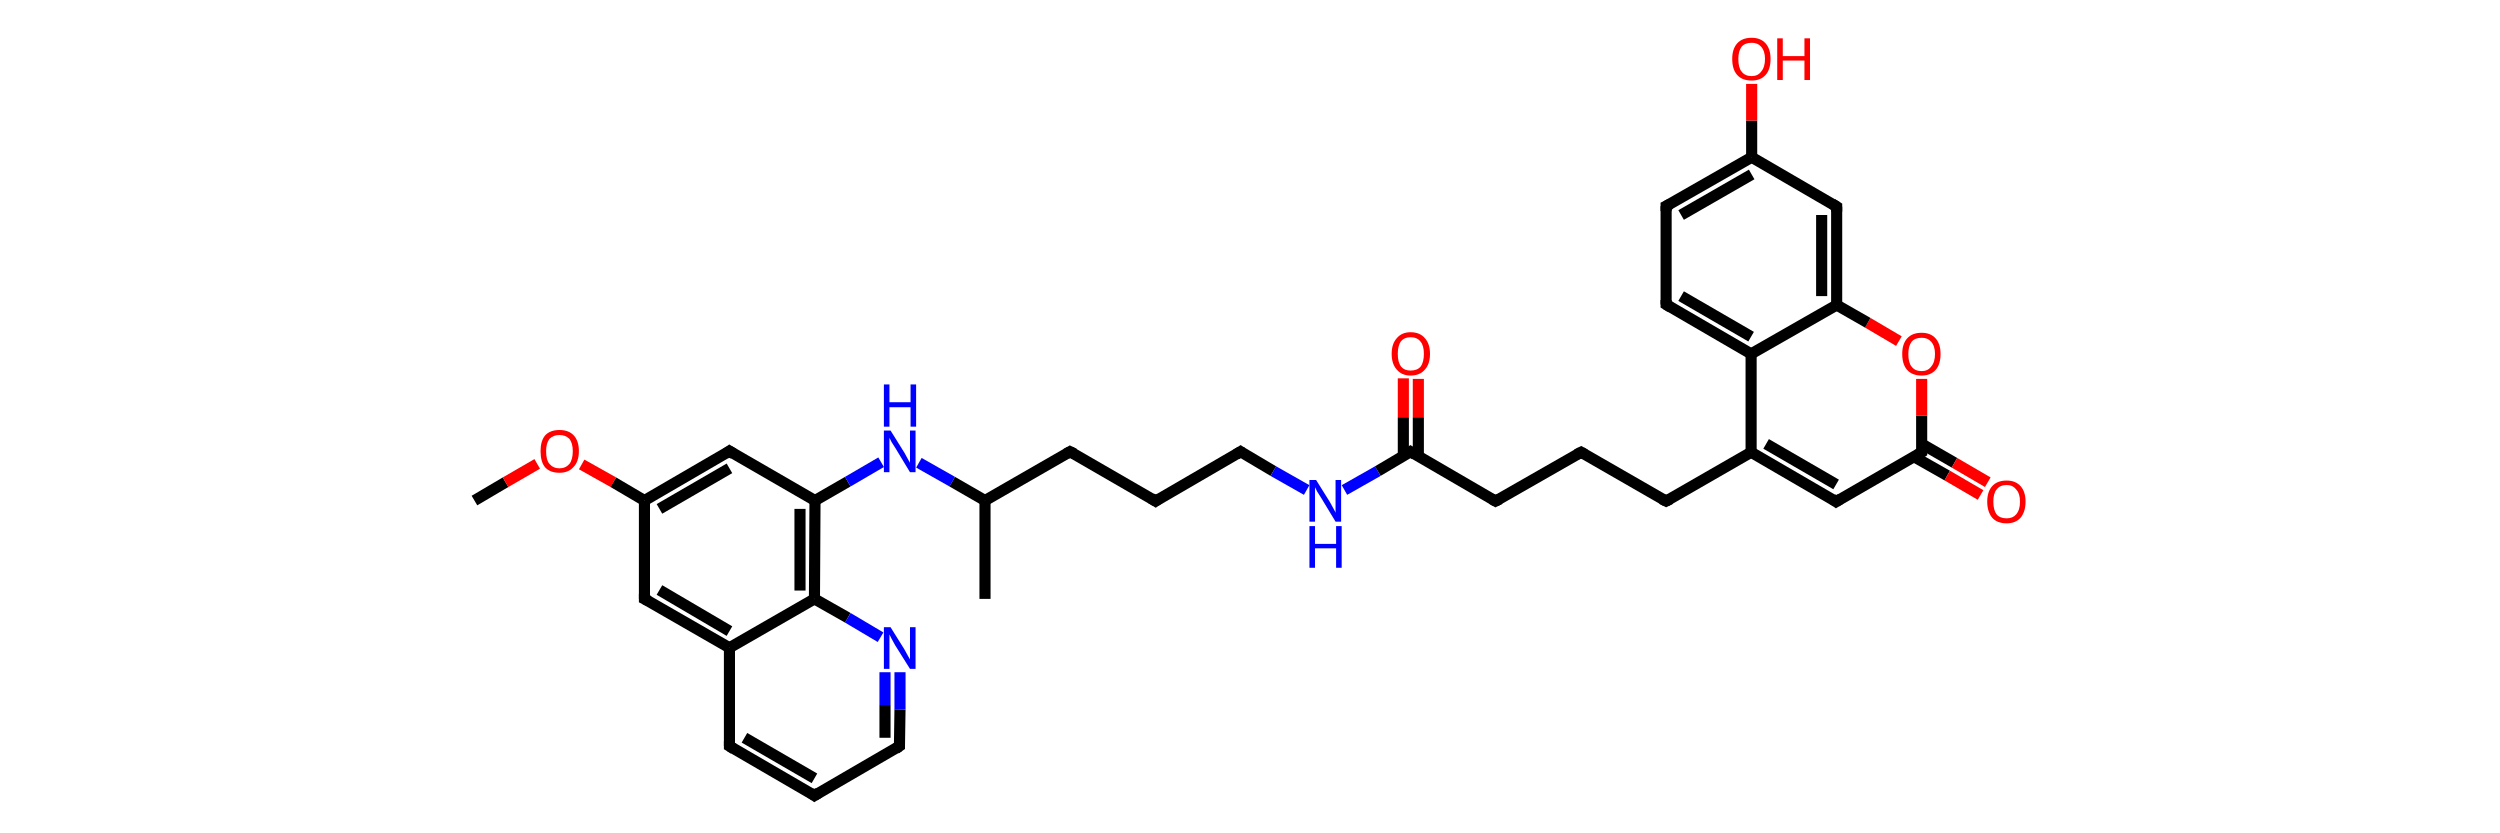 <?xml version='1.0' encoding='iso-8859-1'?>
<svg version='1.1' baseProfile='full'
              xmlns='http://www.w3.org/2000/svg'
                      xmlns:rdkit='http://www.rdkit.org/xml'
                      xmlns:xlink='http://www.w3.org/1999/xlink'
                  xml:space='preserve'
width='450px' height='150px' viewBox='0 0 450 150'>
<!-- END OF HEADER -->
<rect style='opacity:1.0;fill:#FFFFFF;stroke:none' width='450.0' height='150.0' x='0.0' y='0.0'> </rect>
<path class='bond-0 atom-0 atom-1' d='M 85.4,90.1 L 91.0,86.8' style='fill:none;fill-rule:evenodd;stroke:#000000;stroke-width:2.0px;stroke-linecap:butt;stroke-linejoin:miter;stroke-opacity:1' />
<path class='bond-0 atom-0 atom-1' d='M 91.0,86.8 L 96.7,83.5' style='fill:none;fill-rule:evenodd;stroke:#FF0000;stroke-width:2.0px;stroke-linecap:butt;stroke-linejoin:miter;stroke-opacity:1' />
<path class='bond-1 atom-1 atom-2' d='M 104.7,83.6 L 110.4,86.8' style='fill:none;fill-rule:evenodd;stroke:#FF0000;stroke-width:2.0px;stroke-linecap:butt;stroke-linejoin:miter;stroke-opacity:1' />
<path class='bond-1 atom-1 atom-2' d='M 110.4,86.8 L 116.0,90.1' style='fill:none;fill-rule:evenodd;stroke:#000000;stroke-width:2.0px;stroke-linecap:butt;stroke-linejoin:miter;stroke-opacity:1' />
<path class='bond-2 atom-2 atom-3' d='M 116.0,90.1 L 131.3,81.2' style='fill:none;fill-rule:evenodd;stroke:#000000;stroke-width:2.0px;stroke-linecap:butt;stroke-linejoin:miter;stroke-opacity:1' />
<path class='bond-2 atom-2 atom-3' d='M 118.7,91.6 L 131.3,84.3' style='fill:none;fill-rule:evenodd;stroke:#000000;stroke-width:2.0px;stroke-linecap:butt;stroke-linejoin:miter;stroke-opacity:1' />
<path class='bond-3 atom-3 atom-4' d='M 131.3,81.2 L 146.7,90.1' style='fill:none;fill-rule:evenodd;stroke:#000000;stroke-width:2.0px;stroke-linecap:butt;stroke-linejoin:miter;stroke-opacity:1' />
<path class='bond-4 atom-4 atom-5' d='M 146.7,90.1 L 152.6,86.7' style='fill:none;fill-rule:evenodd;stroke:#000000;stroke-width:2.0px;stroke-linecap:butt;stroke-linejoin:miter;stroke-opacity:1' />
<path class='bond-4 atom-4 atom-5' d='M 152.6,86.7 L 158.6,83.2' style='fill:none;fill-rule:evenodd;stroke:#0000FF;stroke-width:2.0px;stroke-linecap:butt;stroke-linejoin:miter;stroke-opacity:1' />
<path class='bond-5 atom-5 atom-6' d='M 165.4,83.3 L 171.4,86.7' style='fill:none;fill-rule:evenodd;stroke:#0000FF;stroke-width:2.0px;stroke-linecap:butt;stroke-linejoin:miter;stroke-opacity:1' />
<path class='bond-5 atom-5 atom-6' d='M 171.4,86.7 L 177.3,90.1' style='fill:none;fill-rule:evenodd;stroke:#000000;stroke-width:2.0px;stroke-linecap:butt;stroke-linejoin:miter;stroke-opacity:1' />
<path class='bond-6 atom-6 atom-7' d='M 177.3,90.1 L 177.3,107.8' style='fill:none;fill-rule:evenodd;stroke:#000000;stroke-width:2.0px;stroke-linecap:butt;stroke-linejoin:miter;stroke-opacity:1' />
<path class='bond-7 atom-6 atom-8' d='M 177.3,90.1 L 192.6,81.3' style='fill:none;fill-rule:evenodd;stroke:#000000;stroke-width:2.0px;stroke-linecap:butt;stroke-linejoin:miter;stroke-opacity:1' />
<path class='bond-8 atom-8 atom-9' d='M 192.6,81.3 L 208.0,90.2' style='fill:none;fill-rule:evenodd;stroke:#000000;stroke-width:2.0px;stroke-linecap:butt;stroke-linejoin:miter;stroke-opacity:1' />
<path class='bond-9 atom-9 atom-10' d='M 208.0,90.2 L 223.3,81.3' style='fill:none;fill-rule:evenodd;stroke:#000000;stroke-width:2.0px;stroke-linecap:butt;stroke-linejoin:miter;stroke-opacity:1' />
<path class='bond-10 atom-10 atom-11' d='M 223.3,81.3 L 229.2,84.8' style='fill:none;fill-rule:evenodd;stroke:#000000;stroke-width:2.0px;stroke-linecap:butt;stroke-linejoin:miter;stroke-opacity:1' />
<path class='bond-10 atom-10 atom-11' d='M 229.2,84.8 L 235.2,88.2' style='fill:none;fill-rule:evenodd;stroke:#0000FF;stroke-width:2.0px;stroke-linecap:butt;stroke-linejoin:miter;stroke-opacity:1' />
<path class='bond-11 atom-11 atom-12' d='M 242.0,88.2 L 248.0,84.8' style='fill:none;fill-rule:evenodd;stroke:#0000FF;stroke-width:2.0px;stroke-linecap:butt;stroke-linejoin:miter;stroke-opacity:1' />
<path class='bond-11 atom-11 atom-12' d='M 248.0,84.8 L 253.9,81.3' style='fill:none;fill-rule:evenodd;stroke:#000000;stroke-width:2.0px;stroke-linecap:butt;stroke-linejoin:miter;stroke-opacity:1' />
<path class='bond-12 atom-12 atom-13' d='M 255.3,82.1 L 255.3,75.1' style='fill:none;fill-rule:evenodd;stroke:#000000;stroke-width:2.0px;stroke-linecap:butt;stroke-linejoin:miter;stroke-opacity:1' />
<path class='bond-12 atom-12 atom-13' d='M 255.3,75.1 L 255.3,68.2' style='fill:none;fill-rule:evenodd;stroke:#FF0000;stroke-width:2.0px;stroke-linecap:butt;stroke-linejoin:miter;stroke-opacity:1' />
<path class='bond-12 atom-12 atom-13' d='M 252.6,82.1 L 252.6,75.1' style='fill:none;fill-rule:evenodd;stroke:#000000;stroke-width:2.0px;stroke-linecap:butt;stroke-linejoin:miter;stroke-opacity:1' />
<path class='bond-12 atom-12 atom-13' d='M 252.6,75.1 L 252.6,68.1' style='fill:none;fill-rule:evenodd;stroke:#FF0000;stroke-width:2.0px;stroke-linecap:butt;stroke-linejoin:miter;stroke-opacity:1' />
<path class='bond-13 atom-12 atom-14' d='M 253.9,81.3 L 269.2,90.2' style='fill:none;fill-rule:evenodd;stroke:#000000;stroke-width:2.0px;stroke-linecap:butt;stroke-linejoin:miter;stroke-opacity:1' />
<path class='bond-14 atom-14 atom-15' d='M 269.2,90.2 L 284.6,81.4' style='fill:none;fill-rule:evenodd;stroke:#000000;stroke-width:2.0px;stroke-linecap:butt;stroke-linejoin:miter;stroke-opacity:1' />
<path class='bond-15 atom-15 atom-16' d='M 284.6,81.4 L 299.9,90.2' style='fill:none;fill-rule:evenodd;stroke:#000000;stroke-width:2.0px;stroke-linecap:butt;stroke-linejoin:miter;stroke-opacity:1' />
<path class='bond-16 atom-16 atom-17' d='M 299.9,90.2 L 315.2,81.4' style='fill:none;fill-rule:evenodd;stroke:#000000;stroke-width:2.0px;stroke-linecap:butt;stroke-linejoin:miter;stroke-opacity:1' />
<path class='bond-17 atom-17 atom-18' d='M 315.2,81.4 L 330.5,90.3' style='fill:none;fill-rule:evenodd;stroke:#000000;stroke-width:2.0px;stroke-linecap:butt;stroke-linejoin:miter;stroke-opacity:1' />
<path class='bond-17 atom-17 atom-18' d='M 317.9,79.9 L 330.5,87.2' style='fill:none;fill-rule:evenodd;stroke:#000000;stroke-width:2.0px;stroke-linecap:butt;stroke-linejoin:miter;stroke-opacity:1' />
<path class='bond-18 atom-18 atom-19' d='M 330.5,90.3 L 345.9,81.4' style='fill:none;fill-rule:evenodd;stroke:#000000;stroke-width:2.0px;stroke-linecap:butt;stroke-linejoin:miter;stroke-opacity:1' />
<path class='bond-19 atom-19 atom-20' d='M 344.5,82.2 L 350.5,85.6' style='fill:none;fill-rule:evenodd;stroke:#000000;stroke-width:2.0px;stroke-linecap:butt;stroke-linejoin:miter;stroke-opacity:1' />
<path class='bond-19 atom-19 atom-20' d='M 350.5,85.6 L 356.5,89.1' style='fill:none;fill-rule:evenodd;stroke:#FF0000;stroke-width:2.0px;stroke-linecap:butt;stroke-linejoin:miter;stroke-opacity:1' />
<path class='bond-19 atom-19 atom-20' d='M 345.9,79.9 L 351.8,83.3' style='fill:none;fill-rule:evenodd;stroke:#000000;stroke-width:2.0px;stroke-linecap:butt;stroke-linejoin:miter;stroke-opacity:1' />
<path class='bond-19 atom-19 atom-20' d='M 351.8,83.3 L 357.8,86.8' style='fill:none;fill-rule:evenodd;stroke:#FF0000;stroke-width:2.0px;stroke-linecap:butt;stroke-linejoin:miter;stroke-opacity:1' />
<path class='bond-20 atom-19 atom-21' d='M 345.9,81.4 L 345.9,74.8' style='fill:none;fill-rule:evenodd;stroke:#000000;stroke-width:2.0px;stroke-linecap:butt;stroke-linejoin:miter;stroke-opacity:1' />
<path class='bond-20 atom-19 atom-21' d='M 345.9,74.8 L 345.9,68.2' style='fill:none;fill-rule:evenodd;stroke:#FF0000;stroke-width:2.0px;stroke-linecap:butt;stroke-linejoin:miter;stroke-opacity:1' />
<path class='bond-21 atom-21 atom-22' d='M 341.8,61.4 L 336.2,58.1' style='fill:none;fill-rule:evenodd;stroke:#FF0000;stroke-width:2.0px;stroke-linecap:butt;stroke-linejoin:miter;stroke-opacity:1' />
<path class='bond-21 atom-21 atom-22' d='M 336.2,58.1 L 330.6,54.9' style='fill:none;fill-rule:evenodd;stroke:#000000;stroke-width:2.0px;stroke-linecap:butt;stroke-linejoin:miter;stroke-opacity:1' />
<path class='bond-22 atom-22 atom-23' d='M 330.6,54.9 L 330.6,37.2' style='fill:none;fill-rule:evenodd;stroke:#000000;stroke-width:2.0px;stroke-linecap:butt;stroke-linejoin:miter;stroke-opacity:1' />
<path class='bond-22 atom-22 atom-23' d='M 327.9,53.3 L 327.9,38.7' style='fill:none;fill-rule:evenodd;stroke:#000000;stroke-width:2.0px;stroke-linecap:butt;stroke-linejoin:miter;stroke-opacity:1' />
<path class='bond-23 atom-23 atom-24' d='M 330.6,37.2 L 315.3,28.3' style='fill:none;fill-rule:evenodd;stroke:#000000;stroke-width:2.0px;stroke-linecap:butt;stroke-linejoin:miter;stroke-opacity:1' />
<path class='bond-24 atom-24 atom-25' d='M 315.3,28.3 L 315.3,21.7' style='fill:none;fill-rule:evenodd;stroke:#000000;stroke-width:2.0px;stroke-linecap:butt;stroke-linejoin:miter;stroke-opacity:1' />
<path class='bond-24 atom-24 atom-25' d='M 315.3,21.7 L 315.3,15.1' style='fill:none;fill-rule:evenodd;stroke:#FF0000;stroke-width:2.0px;stroke-linecap:butt;stroke-linejoin:miter;stroke-opacity:1' />
<path class='bond-25 atom-24 atom-26' d='M 315.3,28.3 L 299.9,37.1' style='fill:none;fill-rule:evenodd;stroke:#000000;stroke-width:2.0px;stroke-linecap:butt;stroke-linejoin:miter;stroke-opacity:1' />
<path class='bond-25 atom-24 atom-26' d='M 315.3,31.4 L 302.6,38.7' style='fill:none;fill-rule:evenodd;stroke:#000000;stroke-width:2.0px;stroke-linecap:butt;stroke-linejoin:miter;stroke-opacity:1' />
<path class='bond-26 atom-26 atom-27' d='M 299.9,37.1 L 299.9,54.8' style='fill:none;fill-rule:evenodd;stroke:#000000;stroke-width:2.0px;stroke-linecap:butt;stroke-linejoin:miter;stroke-opacity:1' />
<path class='bond-27 atom-27 atom-28' d='M 299.9,54.8 L 315.2,63.7' style='fill:none;fill-rule:evenodd;stroke:#000000;stroke-width:2.0px;stroke-linecap:butt;stroke-linejoin:miter;stroke-opacity:1' />
<path class='bond-27 atom-27 atom-28' d='M 302.6,53.3 L 315.2,60.6' style='fill:none;fill-rule:evenodd;stroke:#000000;stroke-width:2.0px;stroke-linecap:butt;stroke-linejoin:miter;stroke-opacity:1' />
<path class='bond-28 atom-4 atom-29' d='M 146.7,90.1 L 146.6,107.8' style='fill:none;fill-rule:evenodd;stroke:#000000;stroke-width:2.0px;stroke-linecap:butt;stroke-linejoin:miter;stroke-opacity:1' />
<path class='bond-28 atom-4 atom-29' d='M 144.0,91.6 L 144.0,106.3' style='fill:none;fill-rule:evenodd;stroke:#000000;stroke-width:2.0px;stroke-linecap:butt;stroke-linejoin:miter;stroke-opacity:1' />
<path class='bond-29 atom-29 atom-30' d='M 146.6,107.8 L 152.6,111.2' style='fill:none;fill-rule:evenodd;stroke:#000000;stroke-width:2.0px;stroke-linecap:butt;stroke-linejoin:miter;stroke-opacity:1' />
<path class='bond-29 atom-29 atom-30' d='M 152.6,111.2 L 158.5,114.7' style='fill:none;fill-rule:evenodd;stroke:#0000FF;stroke-width:2.0px;stroke-linecap:butt;stroke-linejoin:miter;stroke-opacity:1' />
<path class='bond-30 atom-30 atom-31' d='M 162.0,121.0 L 162.0,127.7' style='fill:none;fill-rule:evenodd;stroke:#0000FF;stroke-width:2.0px;stroke-linecap:butt;stroke-linejoin:miter;stroke-opacity:1' />
<path class='bond-30 atom-30 atom-31' d='M 162.0,127.7 L 161.9,134.3' style='fill:none;fill-rule:evenodd;stroke:#000000;stroke-width:2.0px;stroke-linecap:butt;stroke-linejoin:miter;stroke-opacity:1' />
<path class='bond-30 atom-30 atom-31' d='M 159.3,121.0 L 159.3,126.9' style='fill:none;fill-rule:evenodd;stroke:#0000FF;stroke-width:2.0px;stroke-linecap:butt;stroke-linejoin:miter;stroke-opacity:1' />
<path class='bond-30 atom-30 atom-31' d='M 159.3,126.9 L 159.3,132.8' style='fill:none;fill-rule:evenodd;stroke:#000000;stroke-width:2.0px;stroke-linecap:butt;stroke-linejoin:miter;stroke-opacity:1' />
<path class='bond-31 atom-31 atom-32' d='M 161.9,134.3 L 146.6,143.2' style='fill:none;fill-rule:evenodd;stroke:#000000;stroke-width:2.0px;stroke-linecap:butt;stroke-linejoin:miter;stroke-opacity:1' />
<path class='bond-32 atom-32 atom-33' d='M 146.6,143.2 L 131.3,134.3' style='fill:none;fill-rule:evenodd;stroke:#000000;stroke-width:2.0px;stroke-linecap:butt;stroke-linejoin:miter;stroke-opacity:1' />
<path class='bond-32 atom-32 atom-33' d='M 146.6,140.1 L 134.0,132.8' style='fill:none;fill-rule:evenodd;stroke:#000000;stroke-width:2.0px;stroke-linecap:butt;stroke-linejoin:miter;stroke-opacity:1' />
<path class='bond-33 atom-33 atom-34' d='M 131.3,134.3 L 131.3,116.6' style='fill:none;fill-rule:evenodd;stroke:#000000;stroke-width:2.0px;stroke-linecap:butt;stroke-linejoin:miter;stroke-opacity:1' />
<path class='bond-34 atom-34 atom-35' d='M 131.3,116.6 L 116.0,107.8' style='fill:none;fill-rule:evenodd;stroke:#000000;stroke-width:2.0px;stroke-linecap:butt;stroke-linejoin:miter;stroke-opacity:1' />
<path class='bond-34 atom-34 atom-35' d='M 131.3,113.6 L 118.7,106.2' style='fill:none;fill-rule:evenodd;stroke:#000000;stroke-width:2.0px;stroke-linecap:butt;stroke-linejoin:miter;stroke-opacity:1' />
<path class='bond-35 atom-28 atom-17' d='M 315.2,63.7 L 315.2,81.4' style='fill:none;fill-rule:evenodd;stroke:#000000;stroke-width:2.0px;stroke-linecap:butt;stroke-linejoin:miter;stroke-opacity:1' />
<path class='bond-36 atom-28 atom-22' d='M 315.2,63.7 L 330.6,54.9' style='fill:none;fill-rule:evenodd;stroke:#000000;stroke-width:2.0px;stroke-linecap:butt;stroke-linejoin:miter;stroke-opacity:1' />
<path class='bond-37 atom-34 atom-29' d='M 131.3,116.6 L 146.6,107.8' style='fill:none;fill-rule:evenodd;stroke:#000000;stroke-width:2.0px;stroke-linecap:butt;stroke-linejoin:miter;stroke-opacity:1' />
<path class='bond-38 atom-35 atom-2' d='M 116.0,107.8 L 116.0,90.1' style='fill:none;fill-rule:evenodd;stroke:#000000;stroke-width:2.0px;stroke-linecap:butt;stroke-linejoin:miter;stroke-opacity:1' />
<path d='M 130.6,81.7 L 131.3,81.2 L 132.1,81.7' style='fill:none;stroke:#000000;stroke-width:2.0px;stroke-linecap:butt;stroke-linejoin:miter;stroke-opacity:1;' />
<path d='M 191.9,81.7 L 192.6,81.3 L 193.4,81.7' style='fill:none;stroke:#000000;stroke-width:2.0px;stroke-linecap:butt;stroke-linejoin:miter;stroke-opacity:1;' />
<path d='M 207.2,89.7 L 208.0,90.2 L 208.7,89.7' style='fill:none;stroke:#000000;stroke-width:2.0px;stroke-linecap:butt;stroke-linejoin:miter;stroke-opacity:1;' />
<path d='M 222.5,81.8 L 223.3,81.3 L 223.6,81.5' style='fill:none;stroke:#000000;stroke-width:2.0px;stroke-linecap:butt;stroke-linejoin:miter;stroke-opacity:1;' />
<path d='M 253.6,81.5 L 253.9,81.3 L 254.7,81.8' style='fill:none;stroke:#000000;stroke-width:2.0px;stroke-linecap:butt;stroke-linejoin:miter;stroke-opacity:1;' />
<path d='M 268.5,89.8 L 269.2,90.2 L 270.0,89.8' style='fill:none;stroke:#000000;stroke-width:2.0px;stroke-linecap:butt;stroke-linejoin:miter;stroke-opacity:1;' />
<path d='M 283.8,81.8 L 284.6,81.4 L 285.3,81.8' style='fill:none;stroke:#000000;stroke-width:2.0px;stroke-linecap:butt;stroke-linejoin:miter;stroke-opacity:1;' />
<path d='M 299.1,89.8 L 299.9,90.2 L 300.7,89.8' style='fill:none;stroke:#000000;stroke-width:2.0px;stroke-linecap:butt;stroke-linejoin:miter;stroke-opacity:1;' />
<path d='M 329.8,89.8 L 330.5,90.3 L 331.3,89.8' style='fill:none;stroke:#000000;stroke-width:2.0px;stroke-linecap:butt;stroke-linejoin:miter;stroke-opacity:1;' />
<path d='M 345.1,81.9 L 345.9,81.4 L 345.9,81.1' style='fill:none;stroke:#000000;stroke-width:2.0px;stroke-linecap:butt;stroke-linejoin:miter;stroke-opacity:1;' />
<path d='M 330.6,38.1 L 330.6,37.2 L 329.8,36.7' style='fill:none;stroke:#000000;stroke-width:2.0px;stroke-linecap:butt;stroke-linejoin:miter;stroke-opacity:1;' />
<path d='M 300.7,36.7 L 299.9,37.1 L 299.9,38.0' style='fill:none;stroke:#000000;stroke-width:2.0px;stroke-linecap:butt;stroke-linejoin:miter;stroke-opacity:1;' />
<path d='M 299.9,54.0 L 299.9,54.8 L 300.7,55.3' style='fill:none;stroke:#000000;stroke-width:2.0px;stroke-linecap:butt;stroke-linejoin:miter;stroke-opacity:1;' />
<path d='M 161.9,134.0 L 161.9,134.3 L 161.2,134.8' style='fill:none;stroke:#000000;stroke-width:2.0px;stroke-linecap:butt;stroke-linejoin:miter;stroke-opacity:1;' />
<path d='M 147.4,142.7 L 146.6,143.2 L 145.9,142.7' style='fill:none;stroke:#000000;stroke-width:2.0px;stroke-linecap:butt;stroke-linejoin:miter;stroke-opacity:1;' />
<path d='M 132.1,134.8 L 131.3,134.3 L 131.3,133.4' style='fill:none;stroke:#000000;stroke-width:2.0px;stroke-linecap:butt;stroke-linejoin:miter;stroke-opacity:1;' />
<path d='M 116.8,108.2 L 116.0,107.8 L 116.0,106.9' style='fill:none;stroke:#000000;stroke-width:2.0px;stroke-linecap:butt;stroke-linejoin:miter;stroke-opacity:1;' />
<path class='atom-1' d='M 97.3 81.2
Q 97.3 79.4, 98.1 78.4
Q 99.0 77.4, 100.7 77.4
Q 102.4 77.4, 103.3 78.4
Q 104.2 79.4, 104.2 81.2
Q 104.2 83.1, 103.2 84.1
Q 102.3 85.1, 100.7 85.1
Q 99.0 85.1, 98.1 84.1
Q 97.3 83.1, 97.3 81.2
M 100.7 84.3
Q 101.8 84.3, 102.5 83.5
Q 103.1 82.7, 103.1 81.2
Q 103.1 79.8, 102.5 79.0
Q 101.8 78.3, 100.7 78.3
Q 99.6 78.3, 98.9 79.0
Q 98.3 79.8, 98.3 81.2
Q 98.3 82.8, 98.9 83.5
Q 99.6 84.3, 100.7 84.3
' fill='#FF0000'/>
<path class='atom-5' d='M 160.3 77.5
L 162.8 81.5
Q 163.0 81.9, 163.4 82.6
Q 163.8 83.3, 163.8 83.3
L 163.8 77.5
L 164.8 77.5
L 164.8 85.0
L 163.8 85.0
L 161.2 80.7
Q 160.9 80.2, 160.5 79.6
Q 160.2 79.0, 160.1 78.8
L 160.1 85.0
L 159.1 85.0
L 159.1 77.5
L 160.3 77.5
' fill='#0000FF'/>
<path class='atom-5' d='M 159.1 69.2
L 160.1 69.2
L 160.1 72.4
L 163.9 72.4
L 163.9 69.2
L 164.9 69.2
L 164.9 76.8
L 163.9 76.8
L 163.9 73.3
L 160.1 73.3
L 160.1 76.8
L 159.1 76.8
L 159.1 69.2
' fill='#0000FF'/>
<path class='atom-11' d='M 236.9 86.4
L 239.4 90.4
Q 239.6 90.8, 240.0 91.5
Q 240.4 92.2, 240.4 92.3
L 240.4 86.4
L 241.4 86.4
L 241.4 93.9
L 240.4 93.9
L 237.8 89.6
Q 237.5 89.1, 237.1 88.5
Q 236.8 87.9, 236.7 87.7
L 236.7 93.9
L 235.7 93.9
L 235.7 86.4
L 236.9 86.4
' fill='#0000FF'/>
<path class='atom-11' d='M 235.7 94.7
L 236.7 94.7
L 236.7 97.9
L 240.5 97.9
L 240.5 94.7
L 241.5 94.7
L 241.5 102.2
L 240.5 102.2
L 240.5 98.7
L 236.7 98.7
L 236.7 102.2
L 235.7 102.2
L 235.7 94.7
' fill='#0000FF'/>
<path class='atom-13' d='M 250.5 63.7
Q 250.5 61.9, 251.4 60.9
Q 252.3 59.8, 253.9 59.8
Q 255.6 59.8, 256.5 60.9
Q 257.4 61.9, 257.4 63.7
Q 257.4 65.5, 256.5 66.5
Q 255.6 67.6, 253.9 67.6
Q 252.3 67.6, 251.4 66.5
Q 250.5 65.5, 250.5 63.7
M 253.9 66.7
Q 255.1 66.7, 255.7 66.0
Q 256.3 65.2, 256.3 63.7
Q 256.3 62.2, 255.7 61.5
Q 255.1 60.7, 253.9 60.7
Q 252.8 60.7, 252.2 61.4
Q 251.6 62.2, 251.6 63.7
Q 251.6 65.2, 252.2 66.0
Q 252.8 66.7, 253.9 66.7
' fill='#FF0000'/>
<path class='atom-20' d='M 357.7 90.3
Q 357.7 88.5, 358.6 87.5
Q 359.5 86.5, 361.2 86.5
Q 362.8 86.5, 363.7 87.5
Q 364.6 88.5, 364.6 90.3
Q 364.6 92.1, 363.7 93.2
Q 362.8 94.2, 361.2 94.2
Q 359.5 94.2, 358.6 93.2
Q 357.7 92.1, 357.7 90.3
M 361.2 93.3
Q 362.3 93.3, 362.9 92.6
Q 363.6 91.8, 363.6 90.3
Q 363.6 88.8, 362.9 88.1
Q 362.3 87.3, 361.2 87.3
Q 360.0 87.3, 359.4 88.1
Q 358.8 88.8, 358.8 90.3
Q 358.8 91.8, 359.4 92.6
Q 360.0 93.3, 361.2 93.3
' fill='#FF0000'/>
<path class='atom-21' d='M 342.4 63.7
Q 342.4 61.9, 343.3 60.9
Q 344.2 59.9, 345.9 59.9
Q 347.5 59.9, 348.4 60.9
Q 349.3 61.9, 349.3 63.7
Q 349.3 65.6, 348.4 66.6
Q 347.5 67.6, 345.9 67.6
Q 344.2 67.6, 343.3 66.6
Q 342.4 65.6, 342.4 63.7
M 345.9 66.8
Q 347.0 66.8, 347.6 66.0
Q 348.3 65.2, 348.3 63.7
Q 348.3 62.3, 347.6 61.5
Q 347.0 60.8, 345.9 60.8
Q 344.7 60.8, 344.1 61.5
Q 343.5 62.3, 343.5 63.7
Q 343.5 65.3, 344.1 66.0
Q 344.7 66.8, 345.9 66.8
' fill='#FF0000'/>
<path class='atom-25' d='M 311.8 10.6
Q 311.8 8.8, 312.7 7.8
Q 313.6 6.8, 315.3 6.8
Q 316.9 6.8, 317.8 7.8
Q 318.7 8.8, 318.7 10.6
Q 318.7 12.5, 317.8 13.5
Q 316.9 14.5, 315.3 14.5
Q 313.6 14.5, 312.7 13.5
Q 311.8 12.5, 311.8 10.6
M 315.3 13.7
Q 316.4 13.7, 317.0 12.9
Q 317.7 12.1, 317.7 10.6
Q 317.7 9.2, 317.0 8.4
Q 316.4 7.7, 315.3 7.7
Q 314.1 7.7, 313.5 8.4
Q 312.9 9.2, 312.9 10.6
Q 312.9 12.2, 313.5 12.9
Q 314.1 13.7, 315.3 13.7
' fill='#FF0000'/>
<path class='atom-25' d='M 319.9 6.9
L 320.9 6.9
L 320.9 10.1
L 324.8 10.1
L 324.8 6.9
L 325.8 6.9
L 325.8 14.4
L 324.8 14.4
L 324.8 10.9
L 320.9 10.9
L 320.9 14.4
L 319.9 14.4
L 319.9 6.9
' fill='#FF0000'/>
<path class='atom-30' d='M 160.3 112.9
L 162.8 116.9
Q 163.0 117.3, 163.4 118.0
Q 163.8 118.7, 163.8 118.7
L 163.8 112.9
L 164.8 112.9
L 164.8 120.4
L 163.8 120.4
L 161.1 116.1
Q 160.8 115.6, 160.5 115.0
Q 160.2 114.4, 160.1 114.2
L 160.1 120.4
L 159.1 120.4
L 159.1 112.9
L 160.3 112.9
' fill='#0000FF'/>
</svg>
